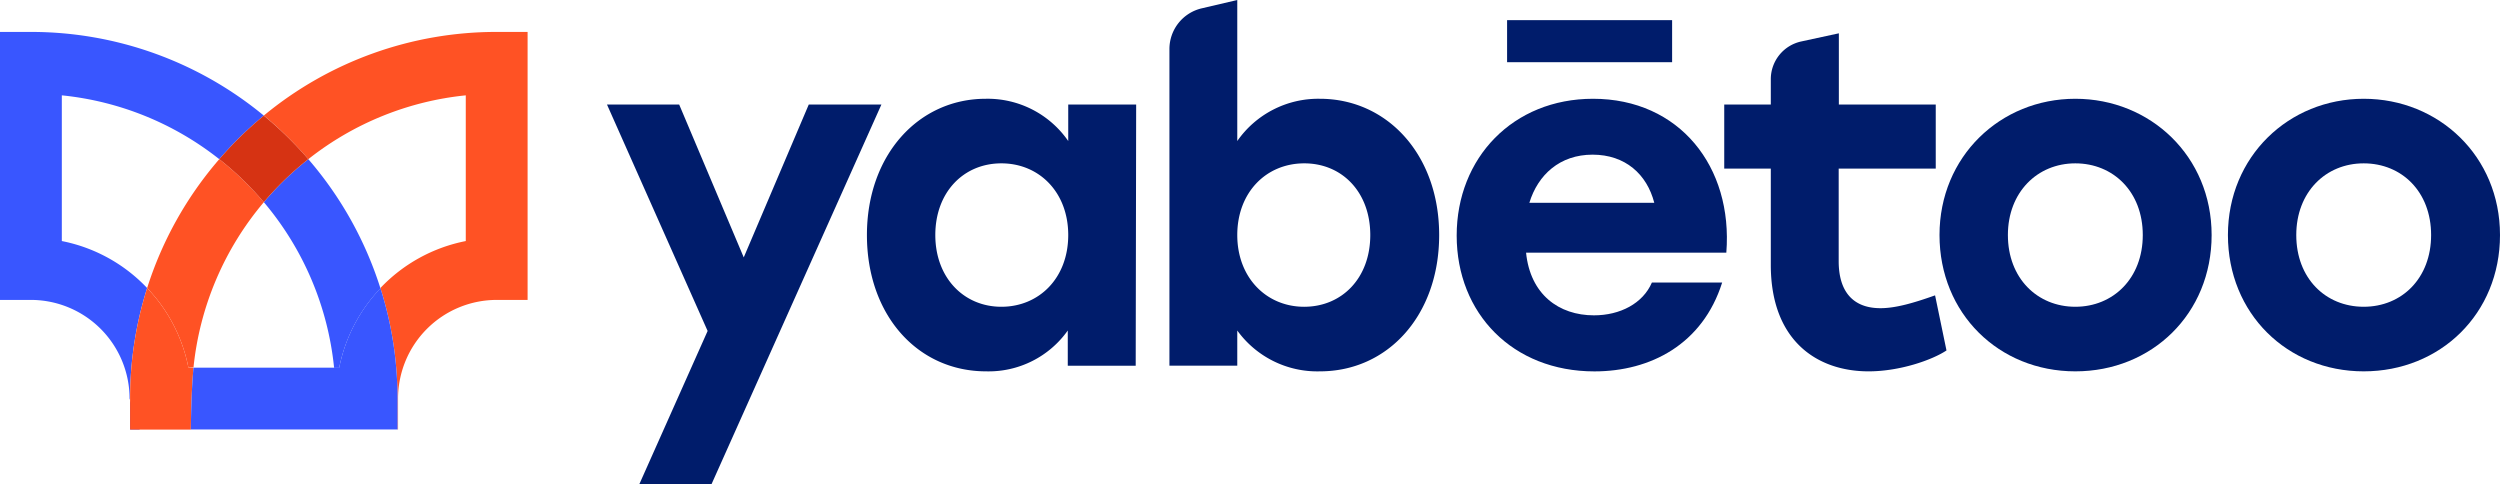<svg xmlns="http://www.w3.org/2000/svg" viewBox="0 0 598.09 115.88"><defs><style>.cls-1{fill:#ff5224;}.cls-2{fill:#3956ff;}.cls-3{fill:#d63313;}.cls-4{fill:#001c6b;}</style></defs><g id="Layer_2" data-name="Layer 2"><g id="Layer_1-2" data-name="Layer 1"><path class="cls-1" d="M52.46,38.08A87.54,87.54,0,0,0,35.2,68.91a38.11,38.11,0,0,1,9.87,19h1.22A72.63,72.63,0,0,1,63.12,48.37,73.56,73.56,0,0,0,52.46,38.08Zm42.77,64.67v-7.4a23.62,23.62,0,0,1,23.59-23.6h7.4V7.64h-7.4a87.27,87.27,0,0,0-55.7,20A88.76,88.76,0,0,1,73.76,38.08a72.45,72.45,0,0,1,37.67-15.27V57.67A38.36,38.36,0,0,0,91,68.91,87.25,87.25,0,0,1,95.1,95.35v7.39m-64,0h0"/><path class="cls-2" d="M7.39,7.64H0V71.75H7.39A23.63,23.63,0,0,1,31,95.35l2.41,7.39H31.12V95.35A87.56,87.56,0,0,1,35.2,68.91,38.29,38.29,0,0,0,14.79,57.67V22.81A72.42,72.42,0,0,1,52.46,38.08,88.18,88.18,0,0,1,63.12,27.66,87.37,87.37,0,0,0,7.39,7.64ZM81.15,88a38.35,38.35,0,0,1,9.87-19A87.54,87.54,0,0,0,73.76,38.08,72.91,72.91,0,0,0,63.12,48.37,72.61,72.61,0,0,1,79.93,88M46.29,88h0"/><path class="cls-3" d="M73.76,38.08A73.49,73.49,0,0,0,63.11,48.37,73,73,0,0,0,52.46,38.08,88.1,88.1,0,0,1,63.11,27.66,87.37,87.37,0,0,1,73.76,38.08Z"/><path class="cls-1" d="M46.29,88h0c-.42,4.57-.58,10.19-.63,14.78H31.12V95.35A87.56,87.56,0,0,1,35.2,68.91a38.11,38.11,0,0,1,9.87,19Z"/><path class="cls-2" d="M95.1,95.35v7.39H45.66c.05-4.59.21-10.21.63-14.78H81.15a38.35,38.35,0,0,1,9.87-19A87.25,87.25,0,0,1,95.1,95.35Z"/><rect class="cls-4" x="360.55" y="4.82" width="39.48" height="10.06"/><path class="cls-4" d="M210.87,25,170.2,115.88H152.93l16.36-36.7L145.21,25h17.27l15.45,36.58L193.49,25Z"/><path class="cls-4" d="M271.81,25l-.11,62.49H255.45V79.07a23.21,23.21,0,0,1-19.54,9.77c-16.36,0-28.51-13.41-28.51-32.61s12.38-32.6,28.4-32.6a23.45,23.45,0,0,1,19.76,10.11V25ZM255.56,56.23c0-10.22-6.93-17.15-16-17.15s-15.8,6.93-15.8,17.15,6.82,17.16,15.8,17.16S255.56,66.57,255.56,56.23Z"/><path class="cls-4" d="M344.3,56.23c0,19.2-12.27,32.61-28.52,32.61A23.63,23.63,0,0,1,296,79.07v8.41H279.77V11.7A10,10,0,0,1,287.47,2L296,0V33.74a23.61,23.61,0,0,1,19.76-10.11C331.8,23.63,344.3,36.92,344.3,56.23Zm-16.48,0c0-10.22-6.7-17.15-15.79-17.15S296,46,296,56.23,303,73.39,312,73.39,327.82,66.57,327.82,56.23Z"/><path class="cls-4" d="M413,60.44H365.09c1,10,7.84,15,16.24,15,6.25,0,11.71-2.84,13.86-7.84H412c-4.66,14.77-17.16,21.25-30.56,21.25-19.54,0-32.95-13.86-32.95-32.49S362,23.63,381.11,23.63C401.78,23.63,414.62,39.88,413,60.44ZM365.88,48.51h29.88C394,41.69,388.83,37,381,37S367.93,41.81,365.88,48.51Z"/><path class="cls-4" d="M465.67,83.84c-3.41,2.27-11.13,5-18.63,5-12.5,0-23.4-7.5-23.4-25.45V40.33H412.5V25h11.14V18.92a9.23,9.23,0,0,1,7.28-9l9-1.95V25h23.18V40.33H439.88V62.48c0,7.39,3.52,11.25,10,11.25,3.63,0,7.95-1.25,13.06-3.07Z"/><path class="cls-4" d="M529.1,56.23c0,18.86-14.32,32.61-32.61,32.61S464,75,464,56.23s14.54-32.6,32.49-32.6S529.1,37.38,529.1,56.23Zm-48.74,0c0,10.34,7.05,17.16,16.13,17.16s16.14-6.82,16.14-17.16-7.05-17.15-16.14-17.15S480.36,46,480.36,56.23Z"/><path class="cls-4" d="M598.09,56.23c0,18.86-14.32,32.61-32.61,32.61S533,75,533,56.23s14.54-32.6,32.49-32.6S598.09,37.38,598.09,56.23Zm-48.74,0c0,10.34,7,17.16,16.13,17.16s16.13-6.82,16.13-17.16-7-17.15-16.13-17.15S549.35,46,549.35,56.23Z"/></g></g></svg>